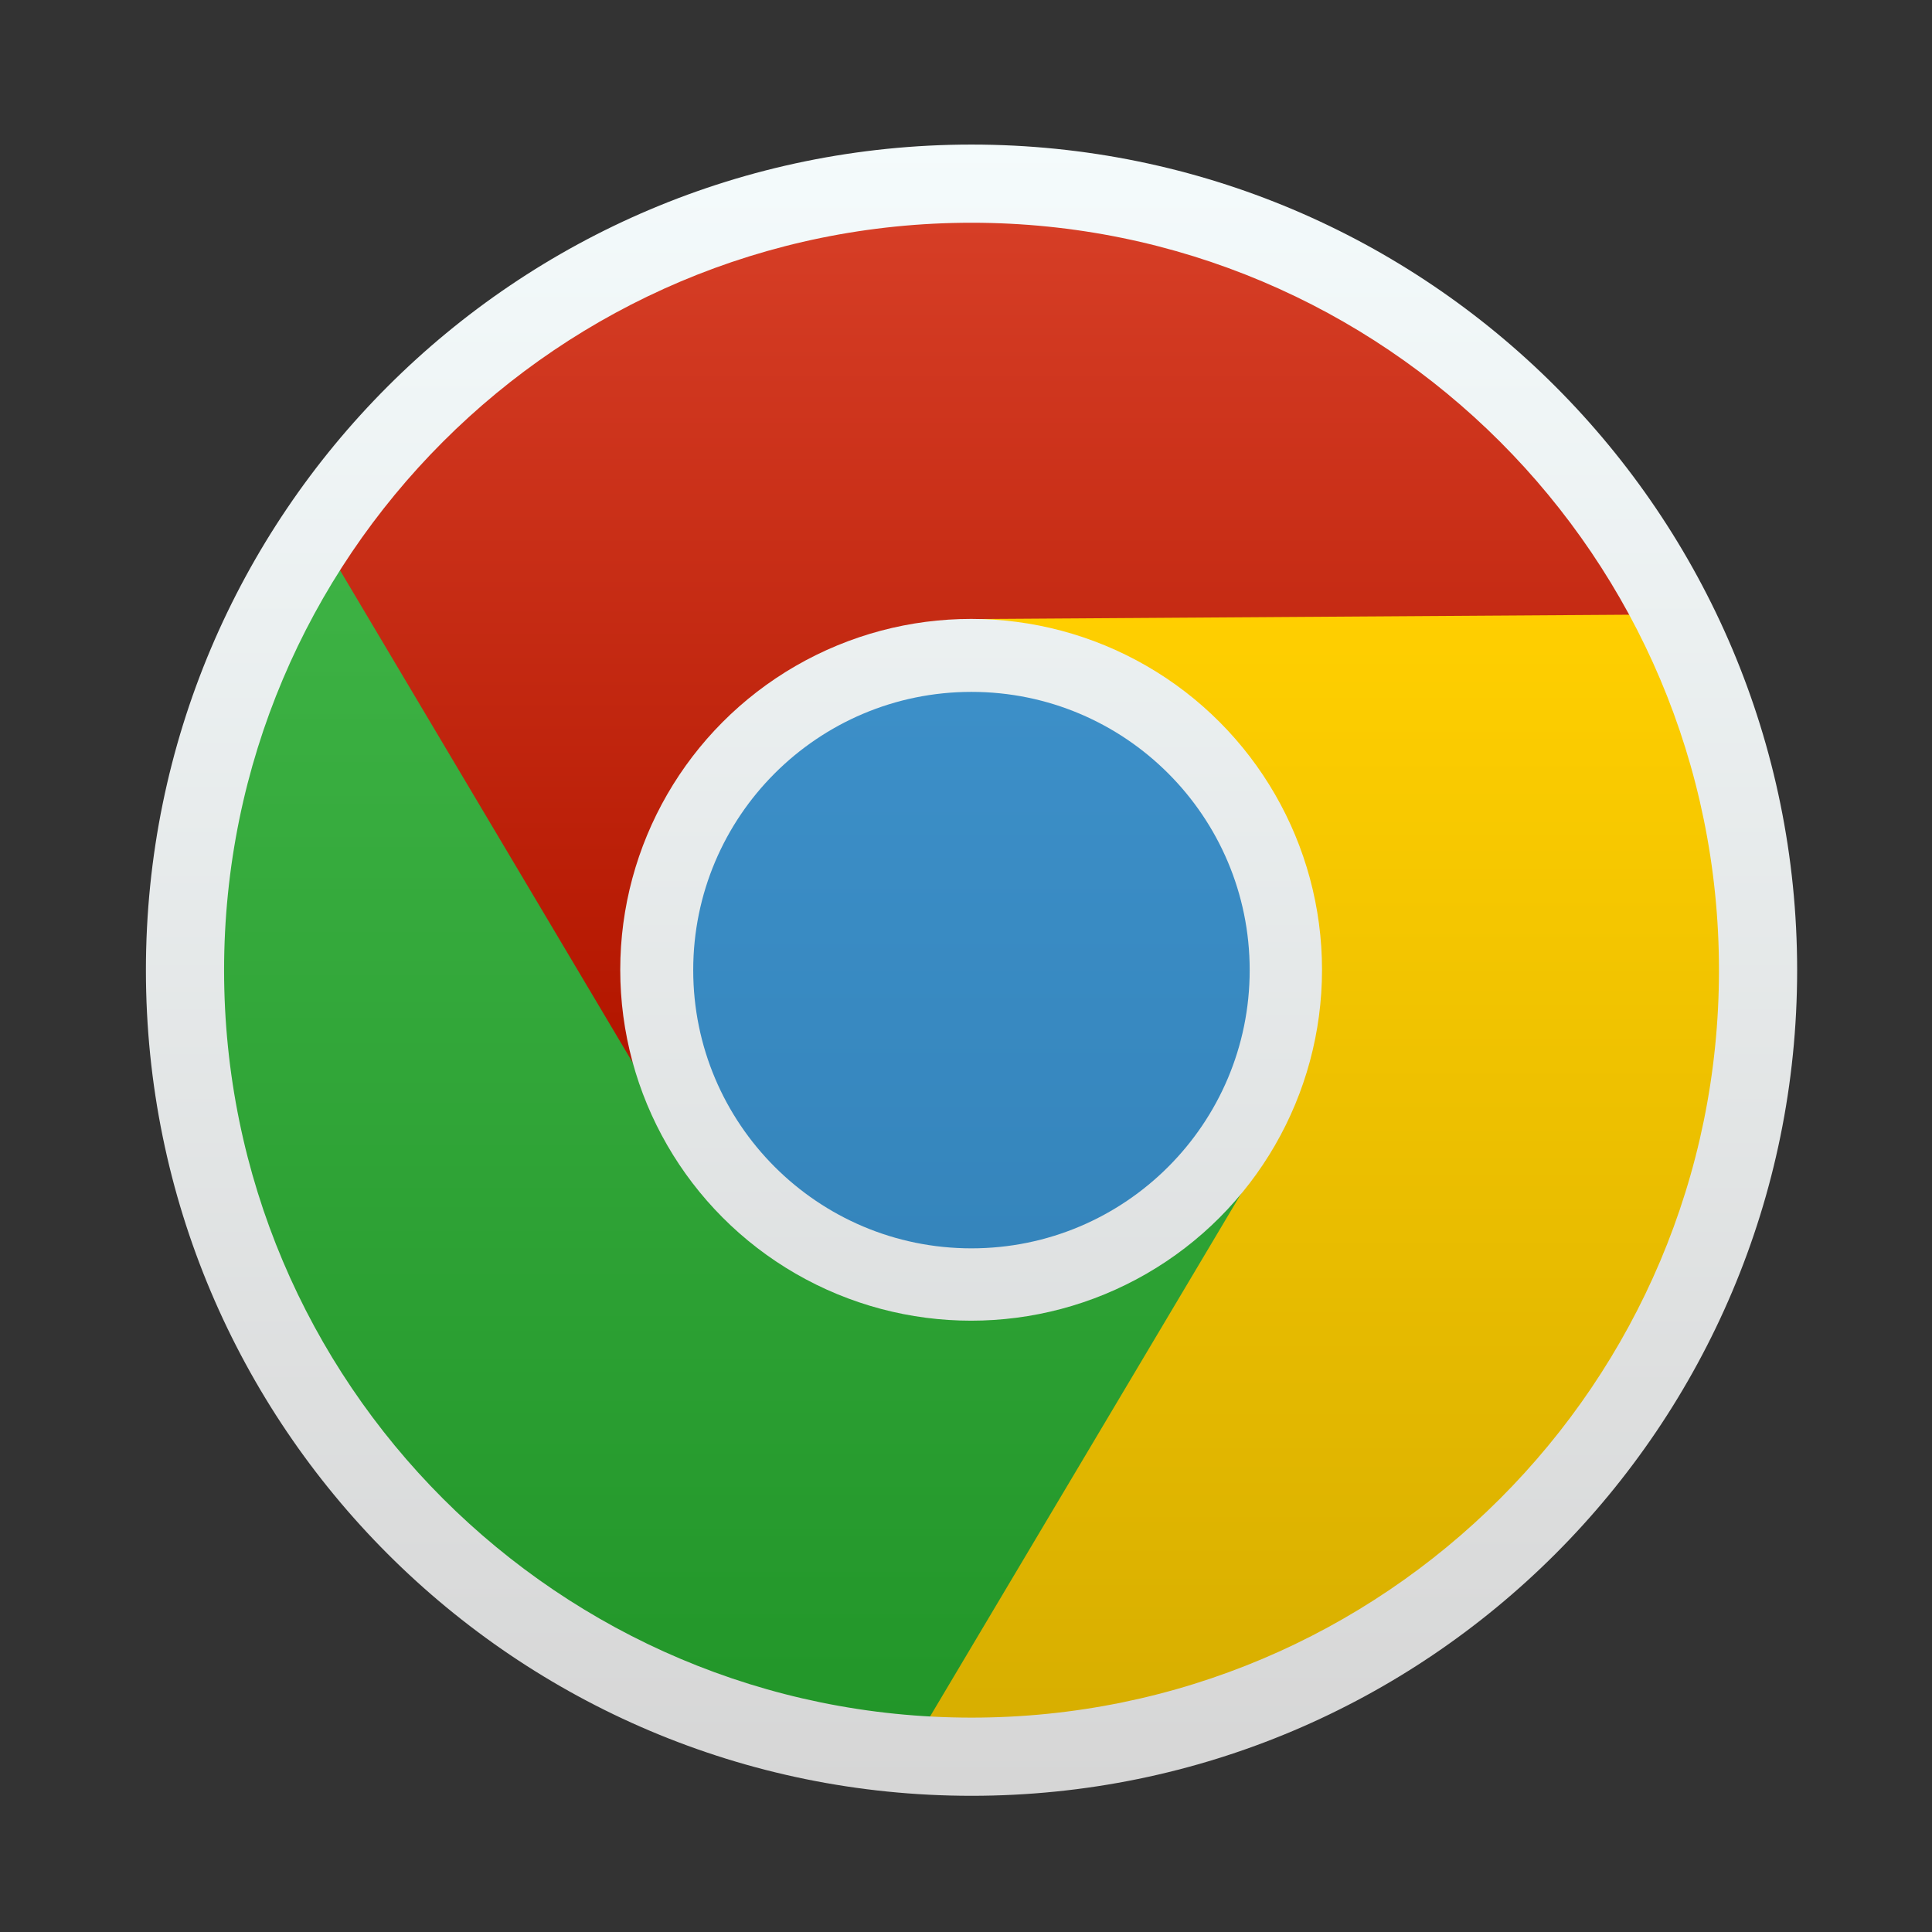<?xml version="1.0" encoding="UTF-8" standalone="no"?>
<!-- Created with Inkscape (http://www.inkscape.org/) -->

<svg
   xmlns:dc="http://purl.org/dc/elements/1.1/"
   xmlns:cc="http://creativecommons.org/ns#"
   xmlns:rdf="http://www.w3.org/1999/02/22-rdf-syntax-ns#"
   xmlns:svg="http://www.w3.org/2000/svg"
   xmlns="http://www.w3.org/2000/svg"
   xmlns:xlink="http://www.w3.org/1999/xlink"
   xmlns:sodipodi="http://sodipodi.sourceforge.net/DTD/sodipodi-0.dtd"
   xmlns:inkscape="http://www.inkscape.org/namespaces/inkscape"
   width="48"
   height="48"
   id="svg2"
   version="1.1"
   inkscape:version="0.92.0 unknown"
   sodipodi:docname="google-chrome.svg"
   viewBox="0 0 196.8 196.8">
  <rect x="0" y="0" width="196.8" height="196.8" fill="#333333" stroke="none"/>
  <defs
     id="defs4">
    <linearGradient
       id="linearGradient5805">
      <stop
         id="stop5807"
         offset="0"
         style="stop-color:#3db244;stop-opacity:1;" />
      <stop
         id="stop5809"
         offset="1"
         style="stop-color:#229629;stop-opacity:1;" />
    </linearGradient>
    <linearGradient
       id="linearGradient5797">
      <stop
         style="stop-color:#ffcf00;stop-opacity:1;"
         offset="0"
         id="stop5799" />
      <stop
         style="stop-color:#d8af00;stop-opacity:1;"
         offset="1"
         id="stop5801" />
    </linearGradient>
    <linearGradient
       id="linearGradient5789">
      <stop
         style="stop-color:#d63e26;stop-opacity:1;"
         offset="0"
         id="stop5791" />
      <stop
         style="stop-color:#b41700;stop-opacity:1;"
         offset="1"
         id="stop5793" />
    </linearGradient>
    <linearGradient
       id="linearGradient4829">
      <stop
         style="stop-color:#f4fbfc;stop-opacity:1;"
         offset="0"
         id="stop4831" />
      <stop
         style="stop-color:#d6d6d6;stop-opacity:1;"
         offset="1"
         id="stop4833" />
    </linearGradient>
    <clipPath
       clipPathUnits="userSpaceOnUse"
       id="clipPath4282">
      <rect
         style="color:#000000;display:inline;overflow:visible;visibility:visible;fill:#4d4d4d;fill-opacity:1;fill-rule:nonzero;stroke:none;stroke-width:9.134;marker:none;enable-background:accumulate"
         id="rect4284"
         width="246.875"
         height="234.375"
         x="462.5"
         y="1646.112"
         ry="17"
         rx="17" />
    </clipPath>
    <linearGradient
       inkscape:collect="always"
       xlink:href="#linearGradient4829"
       id="linearGradient4835"
       x1="102.298"
       y1="-0.427"
       x2="102.298"
       y2="199.165"
       gradientUnits="userSpaceOnUse"
       gradientTransform="translate(0,9.9999998e-6)" />
    <linearGradient
       inkscape:collect="always"
       xlink:href="#linearGradient5423"
       id="linearGradient5429"
       x1="408.662"
       y1="44.604"
       x2="408.662"
       y2="562.05"
       gradientUnits="userSpaceOnUse" />
    <linearGradient
       id="linearGradient5423">
      <stop
         style="stop-color:#3c8fc8;stop-opacity:1;"
         offset="0"
         id="stop5425" />
      <stop
         style="stop-color:#3585bc;stop-opacity:1;"
         offset="1"
         id="stop5427" />
    </linearGradient>
    <linearGradient
       y2="654.535"
       x2="173.145"
       y1="-284.575"
       x1="173.145"
       gradientUnits="userSpaceOnUse"
       id="linearGradient5448"
       xlink:href="#linearGradient4829"
       inkscape:collect="always"
       gradientTransform="matrix(0.213,0,0,0.213,66.391,912.967)" />
    <linearGradient
       inkscape:collect="always"
       xlink:href="#linearGradient5805"
       id="linearGradient5473"
       x1="17.187"
       y1="46.737"
       x2="17.187"
       y2="199.978"
       gradientUnits="userSpaceOnUse" />
    <linearGradient
       inkscape:collect="always"
       xlink:href="#linearGradient5423"
       id="linearGradient5787"
       x1="95.97"
       y1="2.292"
       x2="95.97"
       y2="198.438"
       gradientUnits="userSpaceOnUse" />
    <linearGradient
       inkscape:collect="always"
       xlink:href="#linearGradient5789"
       id="linearGradient5795"
       x1="100.252"
       y1="9.476"
       x2="100.252"
       y2="106.397"
       gradientUnits="userSpaceOnUse" />
    <linearGradient
       inkscape:collect="always"
       xlink:href="#linearGradient5797"
       id="linearGradient5803"
       x1="114.751"
       y1="56.681"
       x2="114.751"
       y2="188.932"
       gradientUnits="userSpaceOnUse" />
    <linearGradient
       inkscape:collect="always"
       xlink:href="#linearGradient5805-5"
       id="linearGradient5473-4"
       x1="99.036"
       y1="-0.505"
       x2="99.036"
       y2="199.84"
       gradientUnits="userSpaceOnUse" />
    <linearGradient
       id="linearGradient5805-5">
      <stop
         id="stop5807-4"
         offset="0"
         style="stop-color:#3db244;stop-opacity:1;" />
      <stop
         id="stop5809-6"
         offset="1"
         style="stop-color:#229629;stop-opacity:1;" />
    </linearGradient>
    <linearGradient
       y2="199.84"
       x2="99.036"
       y1="-0.505"
       x1="99.036"
       gradientUnits="userSpaceOnUse"
       id="linearGradient5826"
       xlink:href="#linearGradient5805-5"
       inkscape:collect="always" />
    <linearGradient
       inkscape:collect="always"
       xlink:href="#linearGradient4829"
       id="linearGradient5852"
       x1="106.363"
       y1="-135.031"
       x2="106.363"
       y2="335.031"
       gradientUnits="userSpaceOnUse" />
  </defs>
  <sodipodi:namedview
     id="base"
     pagecolor="#ffffff"
     bordercolor="#666666"
     borderopacity="1.0"
     inkscape:pageopacity="0.0"
     inkscape:pageshadow="2"
     inkscape:zoom="8.0000002"
     inkscape:cx="15.579735"
     inkscape:cy="30.011745"
     inkscape:document-units="px"
     inkscape:current-layer="layer1"
     showgrid="false"
     inkscape:window-width="1512"
     inkscape:window-height="869"
     inkscape:window-x="711"
     inkscape:window-y="164"
     inkscape:window-maximized="0"
     inkscape:snap-from-guide="true"
     showguides="true"
     inkscape:guide-bbox="true"
     scale-x="4.1">
    <sodipodi:guide
       position="0,0"
       orientation="0,200"
       id="guide3764"
       inkscape:locked="false" />
    <sodipodi:guide
       position="200,0"
       orientation="-200,0"
       id="guide3766"
       inkscape:locked="false" />
    <sodipodi:guide
       position="200,200"
       orientation="0,-200"
       id="guide3768"
       inkscape:locked="false" />
    <sodipodi:guide
       position="0,200"
       orientation="200,0"
       id="guide3770"
       inkscape:locked="false" />
  </sodipodi:namedview>
  <g
     inkscape:label="Layer 1"
     inkscape:groupmode="layer"
     id="layer1"
     transform="translate(0,-1004.362)">
    <g
       id="g3842"
       transform="matrix(0.841,0,0,0.841,14.863,302.252)">
      <circle
         r="100"
         cy="100"
         cx="100"
         transform="matrix(0.91,0,0,0.91,8.98,861.342)"
         id="path4188-6"
         style="color:#000000;display:inline;overflow:visible;visibility:visible;fill:url(#linearGradient5473);fill-opacity:1;fill-rule:nonzero;stroke:none;stroke-width:9.134;marker:none;enable-background:accumulate" />
      <path
         transform="translate(0,852.362)"
         inkscape:connector-curvature="0"
         id="path5763"
         d="m 93.5,192.875 41.125,-69.125 c 0,0 21.125,-56.25 -34.375,-62.25 -55.5,-6 62.5,-33 62.5,-33 0,0 23,24.75 25.25,38 2.25,13.25 6.25,27.75 6.25,27.75 l -2.5,33.25 -9.5,19.5 -10.75,18.75 -31.25,20.75 c 0,0 -23.75,7.5 -28.5,7.25 C 107,193.5 93.5,192.875 93.5,192.875 Z"
         style="fill:url(#linearGradient5803);fill-opacity:1;stroke:none;stroke-width:1px;stroke-linecap:butt;stroke-linejoin:miter;stroke-opacity:1" />
      <path
         sodipodi:nodetypes="ccscccccccccc"
         transform="translate(0,852.362)"
         inkscape:connector-curvature="0"
         id="path5761"
         d="m 22.097,49.187 41.708,70.158 c 0,0 -1.105,-33.422 1.657,-36.736 2.762,-3.315 16.297,-16.02 16.297,-16.02 L 100.266,61.065 99.264,57.474 181.587,56.932 167.938,32.891 134.24,10.517 101.923,6.098 70.158,9.413 48.337,21.842 c 0,0 -20.164,11.877 -26.24,27.345 z"
         style="fill:url(#linearGradient5795);fill-opacity:1;stroke:none" />
      <circle
         r="100"
         cy="100"
         cx="100"
         transform="matrix(0.425,0,0,0.425,57.452,909.815)"
         id="path5757"
         style="color:#000000;display:inline;overflow:visible;visibility:visible;opacity:1;fill:url(#linearGradient5852);fill-opacity:1;fill-rule:nonzero;stroke:none;stroke-width:8.742;marker:none;enable-background:accumulate" />
      <circle
         r="100"
         cy="100"
         cx="100"
         transform="matrix(0.337,0,0,0.337,66.291,918.653)"
         id="path5759"
         style="color:#000000;display:inline;overflow:visible;visibility:visible;opacity:1;fill:url(#linearGradient5787);fill-opacity:1;fill-rule:nonzero;stroke:none;stroke-width:8.742;marker:none;enable-background:accumulate" />
      <path
         inkscape:connector-curvature="0"
         id="path4188"
         transform="translate(0,852.362)"
         d="M 100,0 C 44.772,0 0,44.772 0,100 0,155.228 44.772,200 100,200 155.228,200 200,155.228 200,100 200,44.772 155.228,0 100,0 Z m 0,9.469 c 49.993,0 90.531,40.538 90.531,90.531 0,49.993 -40.538,90.531 -90.531,90.531 C 50.007,190.531 9.469,149.993 9.469,100 9.469,50.007 50.007,9.469 100,9.469 Z"
         style="color:#000000;display:inline;overflow:visible;visibility:visible;fill:url(#linearGradient4835);fill-opacity:1;fill-rule:nonzero;stroke:none;stroke-width:9.134;marker:none;enable-background:accumulate" />
    </g>
  </g>
</svg>
